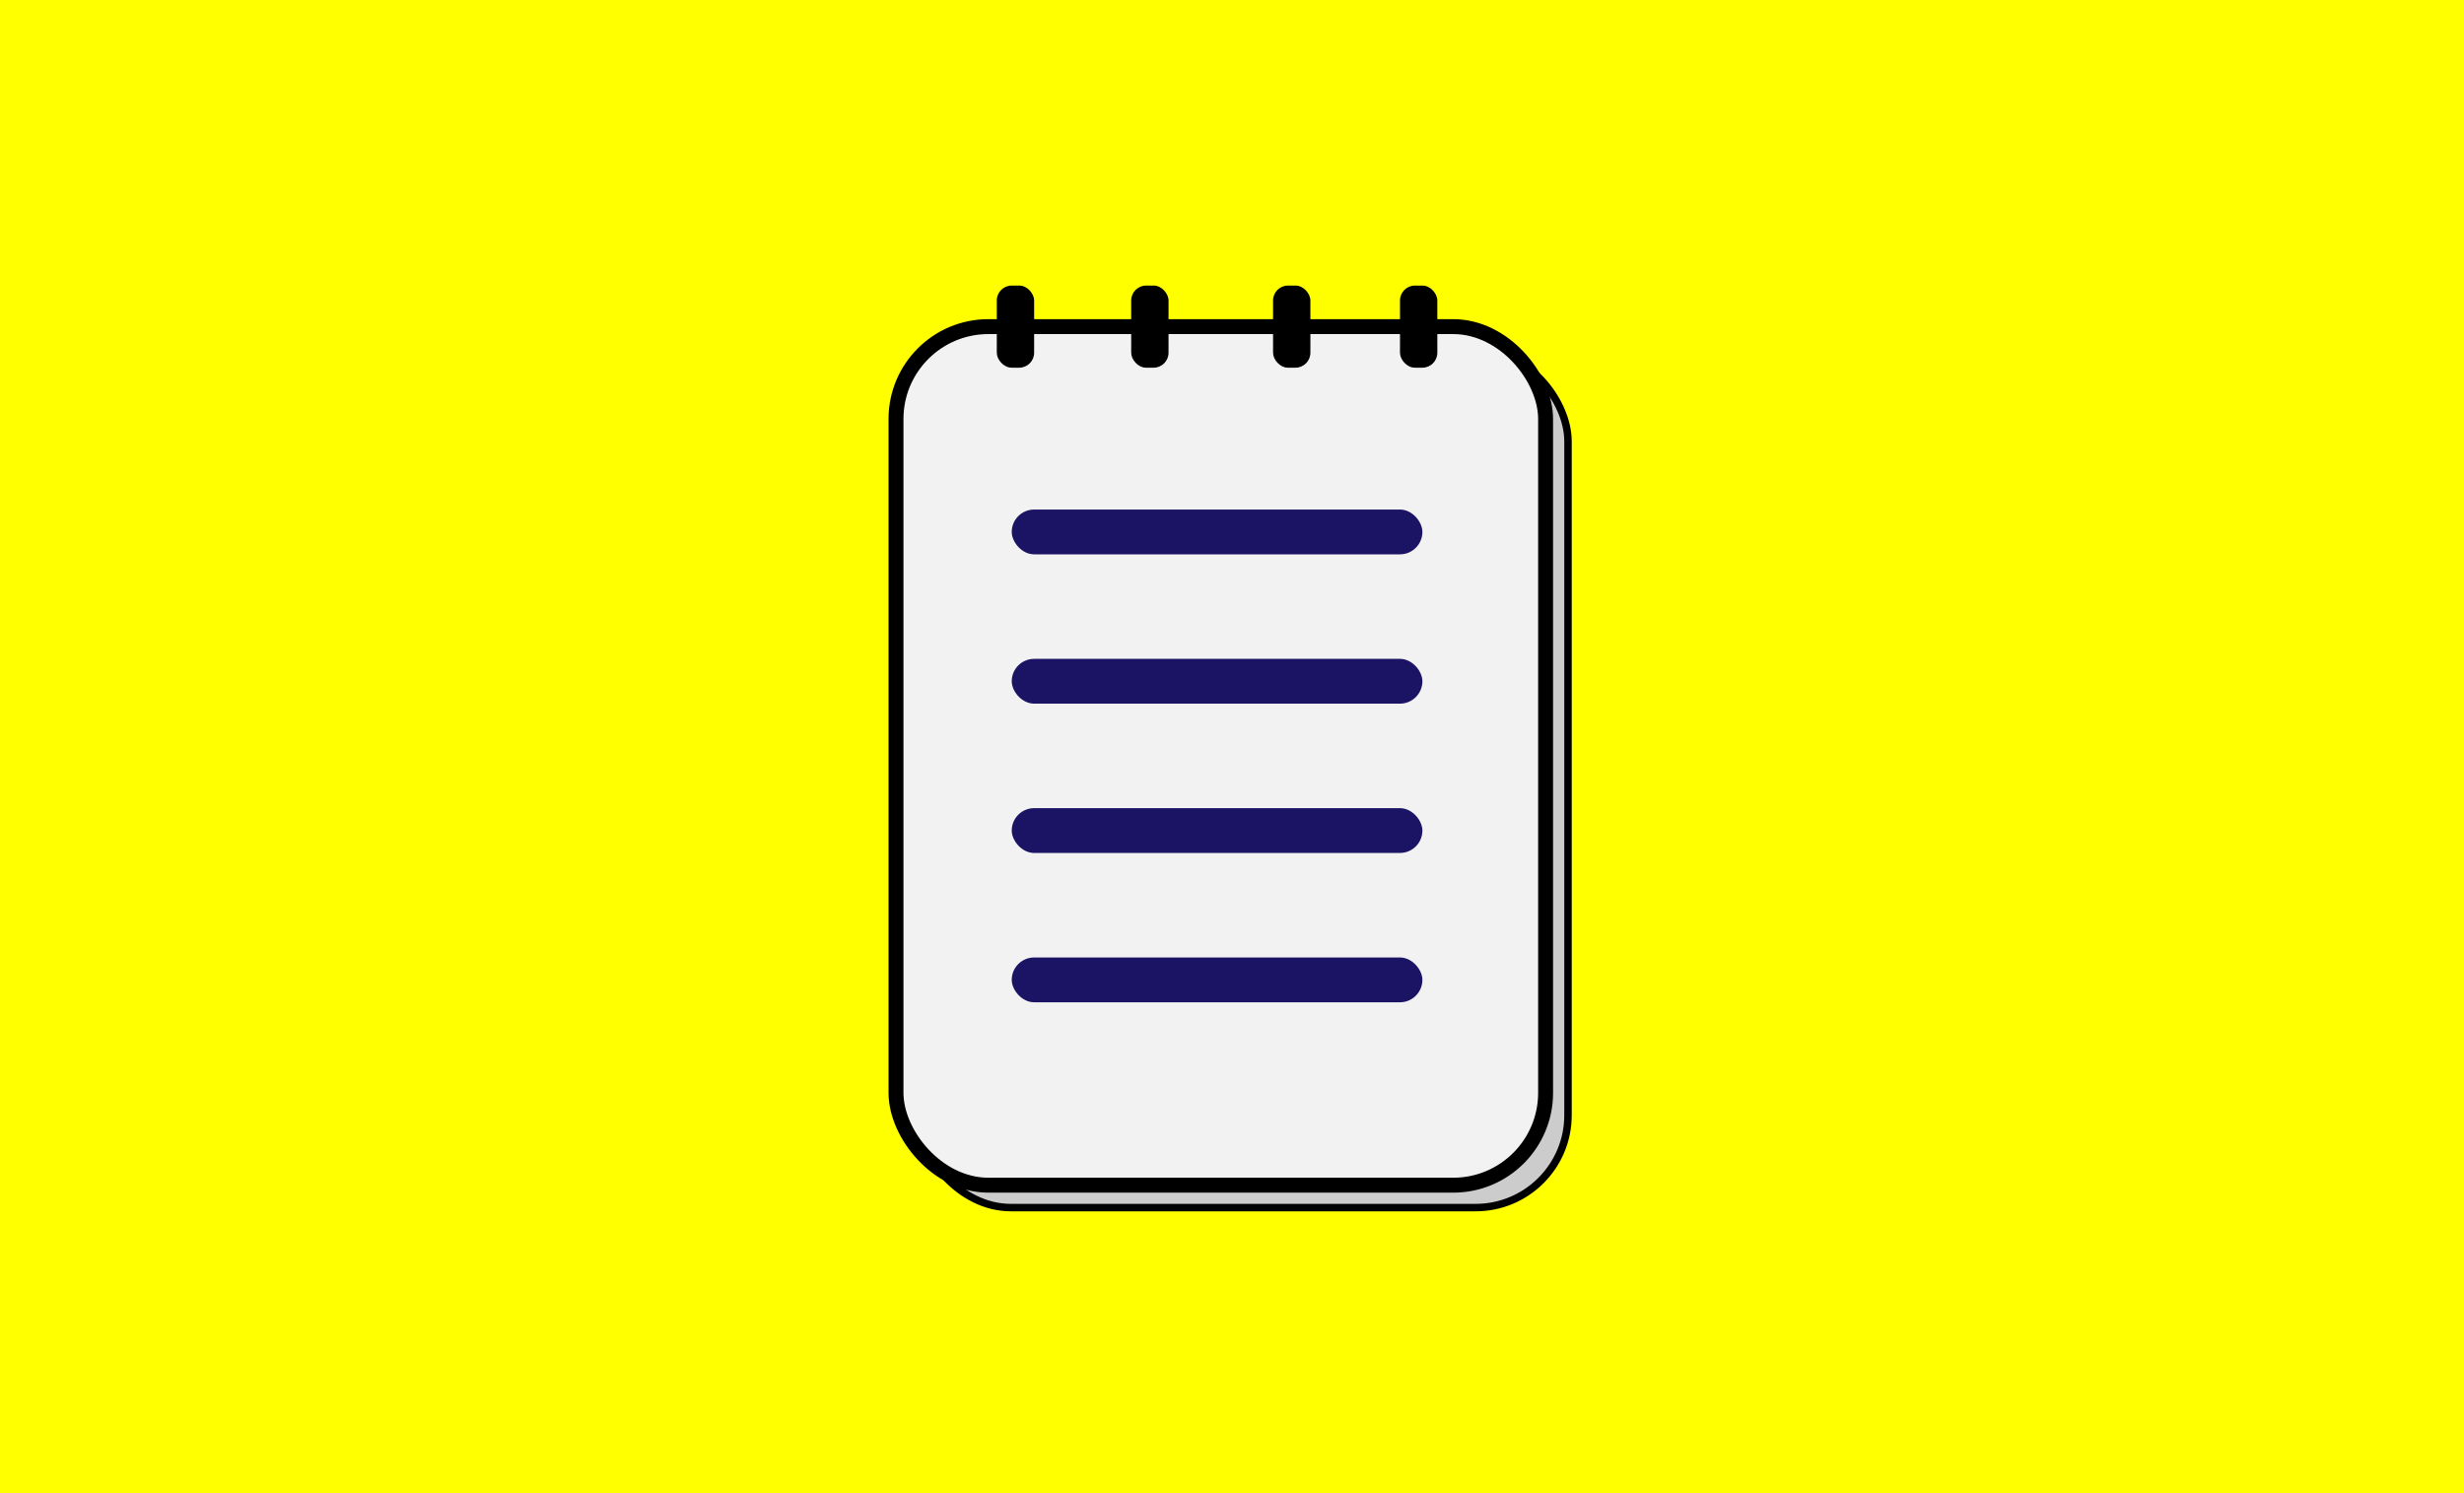 <svg id="Layer_1" data-name="Layer 1" xmlns="http://www.w3.org/2000/svg" viewBox="0 0 330 200"><defs><style>.cls-1{fill:#ff0;}.cls-2{fill:#ccc;}.cls-2,.cls-3{stroke:#000;stroke-miterlimit:10;}.cls-3{fill:#f2f2f2;stroke-width:2px;}.cls-4{fill:#1b1464;}</style></defs><rect class="cls-1" width="330" height="200"/><rect class="cls-2" x="123" y="46.75" width="87" height="115" rx="12.37"/><rect class="cls-3" x="120" y="43.75" width="87" height="115" rx="12.37"/><rect x="133.5" y="38.25" width="5" height="11" rx="2"/><rect class="cls-4" x="135.5" y="68.25" width="55" height="6" rx="3"/><rect x="170.5" y="38.25" width="5" height="11" rx="2"/><rect x="151.5" y="38.25" width="5" height="11" rx="2"/><rect x="187.5" y="38.25" width="5" height="11" rx="2"/><rect class="cls-4" x="135.5" y="128.25" width="55" height="6" rx="3"/><rect class="cls-4" x="135.5" y="88.25" width="55" height="6" rx="3"/><rect class="cls-4" x="135.5" y="108.25" width="55" height="6" rx="3"/></svg>